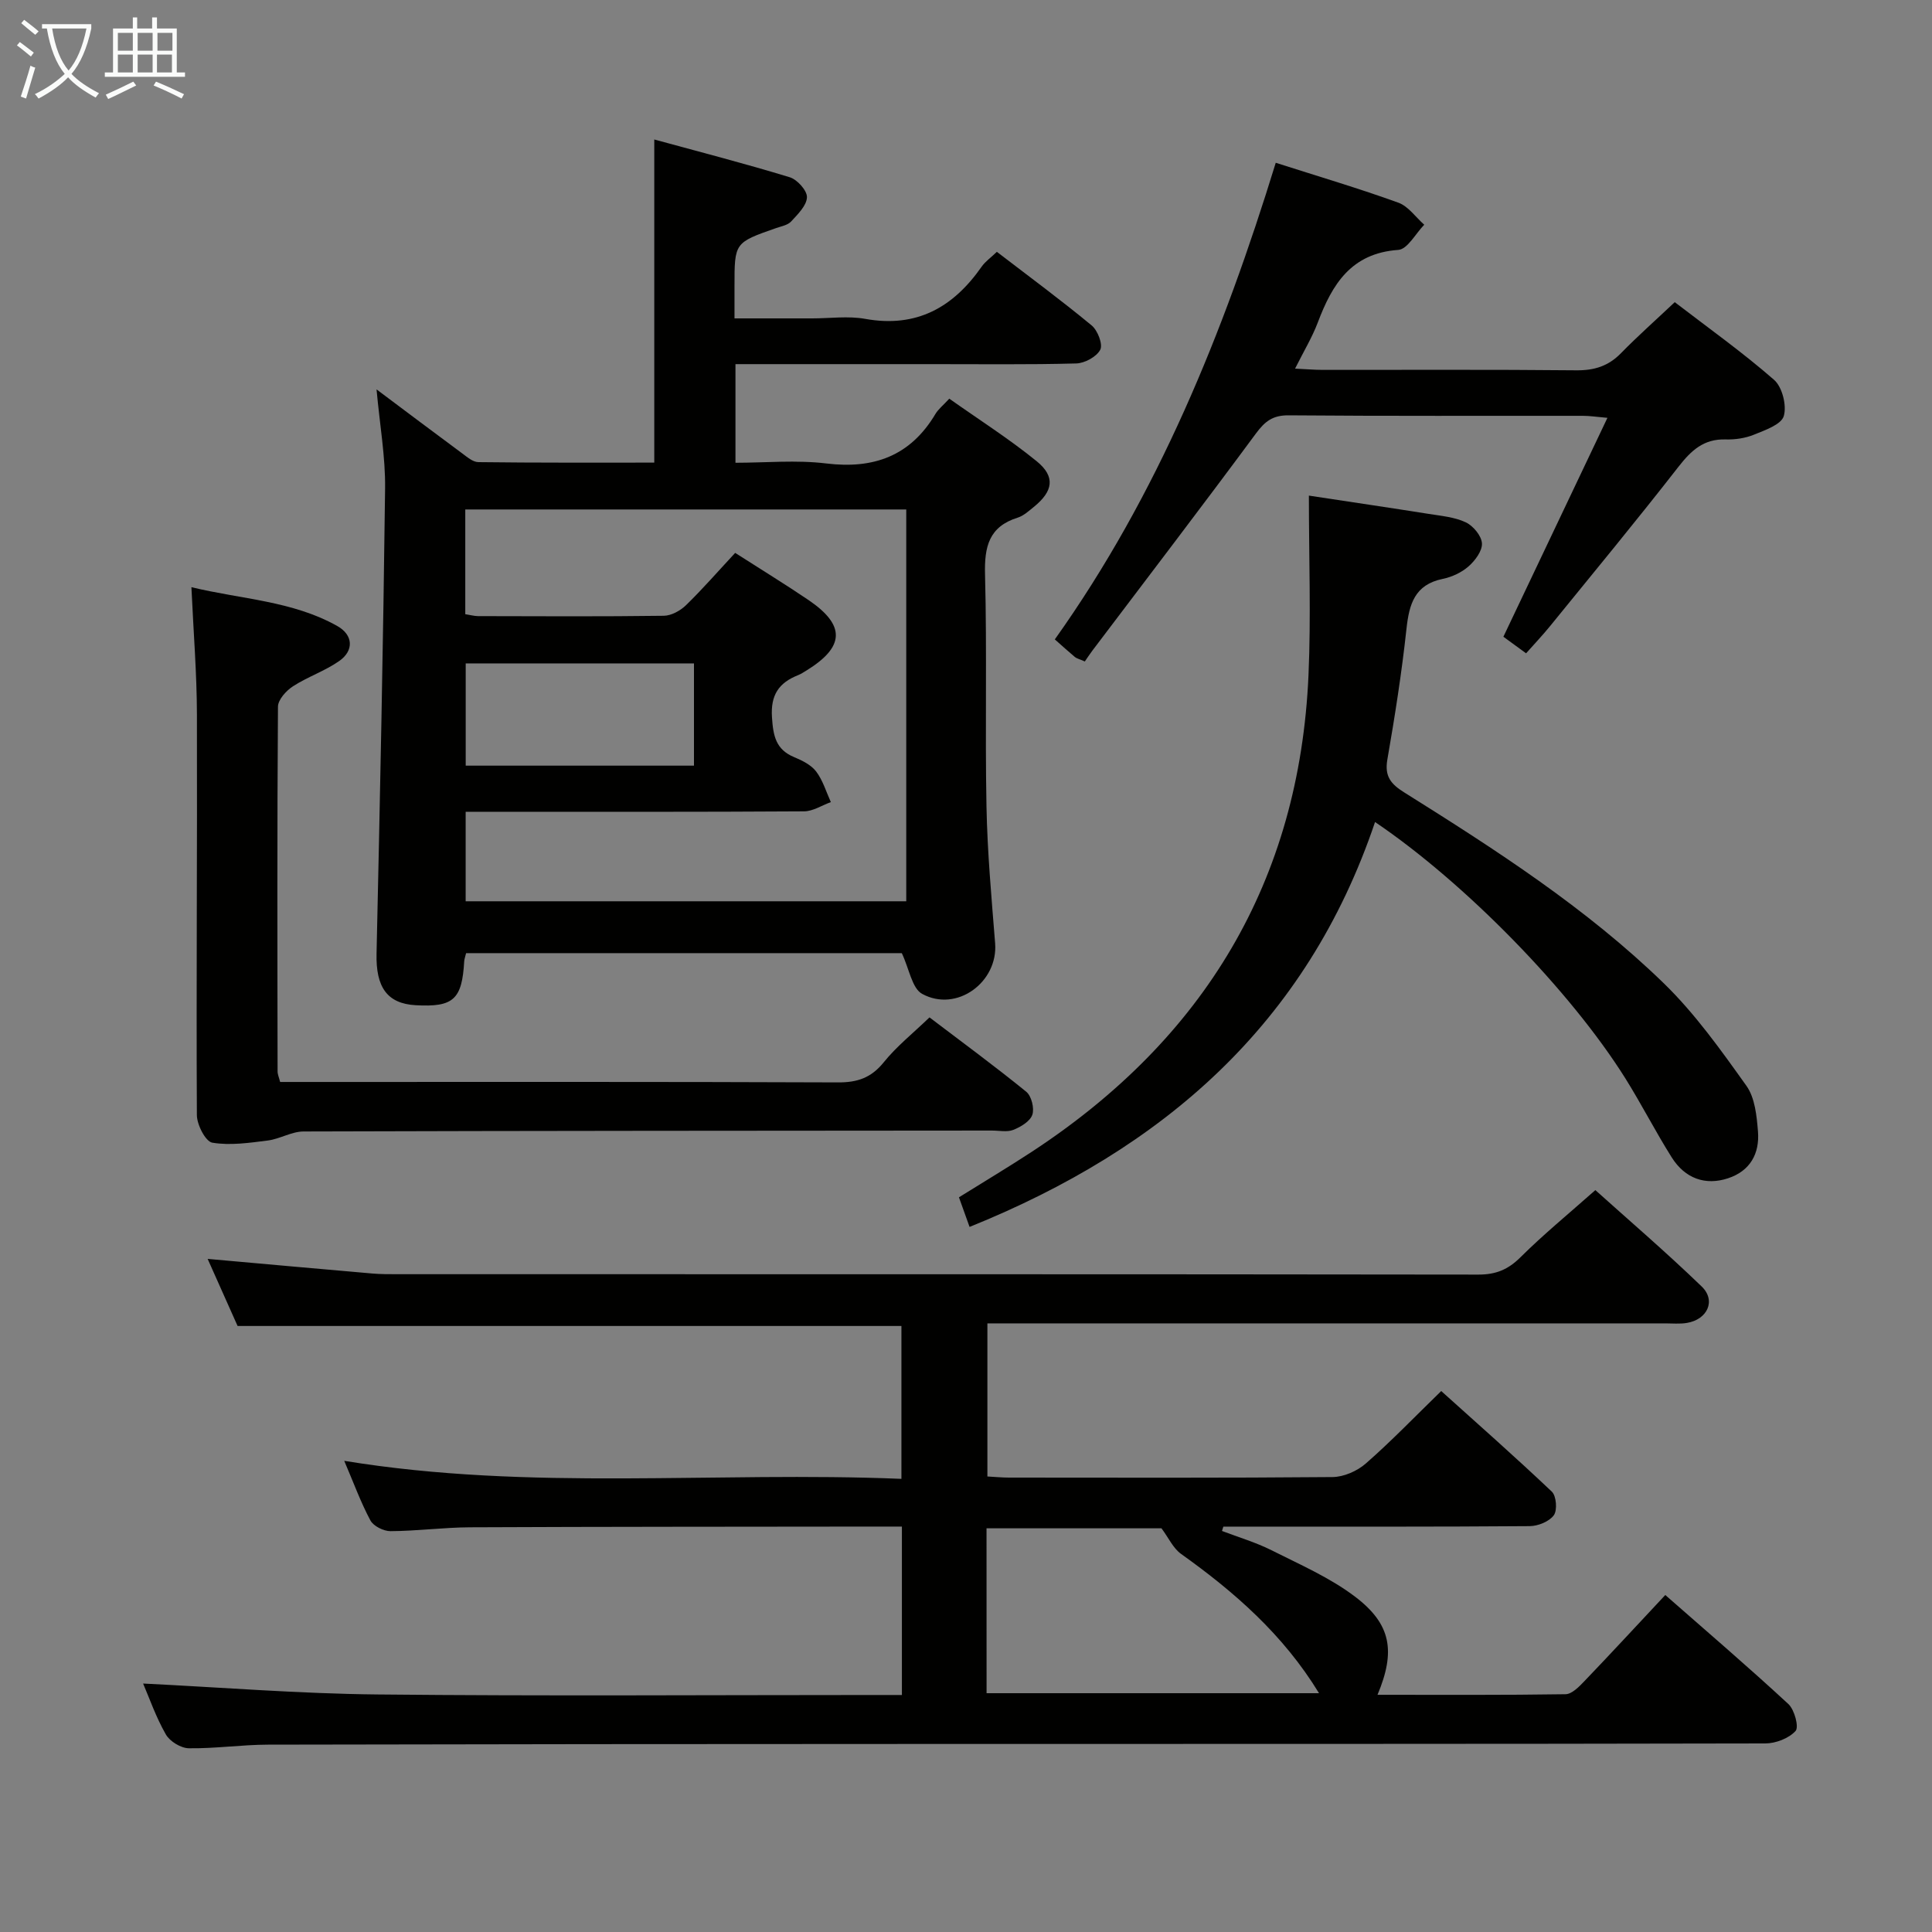 <svg enable-background="new 0 0 400 400" viewBox="0 0 400 400" xmlns="http://www.w3.org/2000/svg"><rect x="0" y="0" width="400" height="400" fill="#808080" stroke="none"/><g fill="#010100"><path d="m29.63 348.56c16.05.78 32.28 2.1 48.51 2.26 34.32.35 68.66.11 102.98.11h5.61c0-11.75 0-23 0-34.87-1.91 0-3.68 0-5.45 0-28 .04-55.99.02-83.99.15-5.48.03-10.95.77-16.43.8-1.43.01-3.54-1.04-4.17-2.22-2.02-3.77-3.49-7.84-5.42-12.34 38.59 6.31 76.86 2.14 115.36 3.73 0-10.95 0-21.32 0-31.65-45.71 0-91.29 0-137.44 0-1.9-4.27-4.05-9.07-6.2-13.89 11.51 1.03 22.82 2.05 34.12 3.03 1.66.14 3.33.14 4.99.14 74.66.01 149.31-.02 223.97.08 3.64.01 6.17-1.04 8.74-3.6 4.72-4.69 9.88-8.92 15.49-13.89 6.61 5.95 14.53 12.73 22.02 19.96 3.01 2.91 1.19 6.84-3.08 7.54-1.46.24-2.99.09-4.49.09-44.66 0-89.32 0-133.98 0-1.99 0-3.97 0-6.34 0v31.7c1.56.08 3.01.23 4.46.23 22.33.01 44.66.09 66.99-.11 2.33-.02 5.11-1.24 6.89-2.8 5.25-4.59 10.1-9.64 15.62-15.01 7.52 6.77 15.34 13.66 22.9 20.83.94.89 1.17 3.85.41 4.89-.95 1.3-3.25 2.23-4.98 2.25-19.5.15-38.99.1-58.49.1-1.65 0-3.3 0-4.95 0-.09.3-.19.6-.28.9 3.43 1.31 6.99 2.35 10.25 3.99 5.9 2.97 12.1 5.67 17.31 9.62 7.5 5.7 8.41 11.3 4.64 20.31 13.13 0 26.03.08 38.92-.12 1.33-.02 2.82-1.56 3.91-2.7 5.52-5.76 10.94-11.63 16.75-17.84 8.63 7.57 17.2 14.91 25.48 22.57 1.27 1.17 2.23 4.77 1.49 5.58-1.39 1.53-4.11 2.58-6.28 2.58-58.66.13-117.32.09-175.97.11-44.66.01-89.32.04-133.98.14-5.48.01-10.96.83-16.43.75-1.64-.02-3.93-1.42-4.75-2.86-2.05-3.57-3.42-7.54-4.71-10.54zm174.63 2h68.83c-7.43-12.17-17.51-20.95-28.55-28.83-1.65-1.17-2.59-3.33-4.07-5.31-11.51 0-23.77 0-36.22 0 .01 11.46.01 22.59.01 34.14z"/><path d="m135.46 95.78c0-22.24 0-43.97 0-66.9 9.44 2.58 18.8 4.99 28.05 7.82 1.55.47 3.6 2.75 3.56 4.13-.05 1.72-1.89 3.52-3.26 5.01-.71.78-2.06 1.01-3.15 1.39-8.59 3.01-8.59 3-8.59 12.02v6.67h16.09c3.67 0 7.43-.54 10.98.1 10.64 1.91 18.21-2.38 24.1-10.81.74-1.06 1.88-1.85 3.15-3.07 6.62 5.08 13.27 9.98 19.63 15.24 1.24 1.03 2.35 3.9 1.78 5.02-.75 1.46-3.23 2.81-5 2.85-9.99.27-19.99.13-29.99.14-11.66 0-23.32 0-34.99 0-1.79 0-3.57 0-5.55 0v20.42c6.27 0 12.6-.61 18.76.14 9.88 1.21 17.46-1.55 22.64-10.24.58-.98 1.54-1.73 2.87-3.17 6.1 4.32 12.37 8.3 18.09 12.95 3.93 3.2 3.43 6.21-.61 9.48-1.03.83-2.1 1.82-3.31 2.2-5.98 1.87-6.92 6.03-6.77 11.79.42 15.98-.01 31.99.3 47.98.18 9.46 1.04 18.91 1.79 28.35.64 8.04-7.94 14.4-15.11 10.48-2.1-1.15-2.66-5.14-4.21-8.43-29.41 0-59.8 0-90.21 0-.17.74-.36 1.2-.39 1.67-.45 7.92-2.23 9.54-10.04 9.11-5.95-.33-8.27-3.78-8.11-10.68.72-32.1 1.38-64.21 1.77-96.32.08-6.54-1.1-13.1-1.77-20.5 6.3 4.72 11.97 8.99 17.68 13.21 1.04.77 2.26 1.84 3.41 1.85 12.1.15 24.22.1 36.41.1zm16.75 18.69c5.41 3.47 10.37 6.5 15.18 9.76 7.7 5.23 7.53 9.69-.42 14.59-.57.35-1.13.72-1.75.97-3.97 1.58-5.7 4.09-5.39 8.72.25 3.83.78 6.68 4.62 8.26 1.66.69 3.51 1.61 4.54 2.98 1.38 1.83 2.06 4.19 3.03 6.32-1.85.66-3.7 1.9-5.55 1.91-21.65.14-43.3.09-64.95.09-1.74 0-3.49 0-5.11 0v18.53h91.22c0-27.29 0-54.19 0-81.12-30.6 0-60.83 0-91.3 0v21.68c1.03.16 1.83.39 2.63.4 12.82.03 25.65.1 38.47-.07 1.56-.02 3.43-1.05 4.6-2.19 3.44-3.35 6.6-6.98 10.18-10.83zm-8.53 22.88c-15.93 0-31.61 0-47.26 0v21.17h47.26c0-7.2 0-14.1 0-21.17z"/><path d="m284.69 170.19c-14.16 41.96-43.97 67.69-83.95 83.83-.8-2.24-1.45-4.05-2.2-6.13 5.21-3.25 10.31-6.29 15.26-9.54 35.49-23.32 55.23-55.87 57.11-98.58.53-12.09.08-24.23.08-37.16 9.19 1.4 16.98 2.54 24.76 3.78 2.61.42 5.38.65 7.72 1.75 1.53.72 3.25 2.78 3.35 4.34s-1.41 3.59-2.77 4.78c-1.44 1.27-3.44 2.2-5.34 2.59-5.83 1.2-6.96 5.23-7.52 10.39-.98 9.06-2.4 18.08-3.96 27.06-.59 3.43.74 5.03 3.45 6.73 18.91 11.85 37.72 23.94 53.79 39.55 6.48 6.3 11.84 13.84 17.11 21.23 1.77 2.48 2.13 6.23 2.39 9.46.36 4.54-1.59 8.16-6.2 9.68-4.66 1.54-8.89.08-11.67-4.34-3.36-5.34-6.24-10.99-9.59-16.35-11.39-18.15-33.13-40.42-51.82-53.07z"/><path d="m192.44 210.64c6.66 5.06 13.49 10.07 20.04 15.4 1.08.88 1.71 3.44 1.25 4.77-.47 1.36-2.4 2.51-3.94 3.12-1.3.51-2.96.13-4.46.14-47.5.04-95 .04-142.5.19-2.46.01-4.88 1.55-7.38 1.87-3.81.48-7.78 1.07-11.49.45-1.4-.23-3.19-3.71-3.2-5.72-.14-27.66.09-55.33.01-82.99-.02-8.45-.71-16.91-1.14-26.3 10.38 2.51 20.91 2.82 30.2 8.04 3.29 1.85 3.5 5.07.41 7.24-2.97 2.08-6.55 3.27-9.6 5.25-1.4.91-3.08 2.77-3.09 4.21-.18 25.17-.12 50.33-.08 75.5 0 .63.29 1.26.53 2.2h5.51c36.67 0 73.33-.06 110 .09 4.01.02 6.85-.95 9.43-4.13 2.68-3.33 6.1-6.05 9.5-9.33z"/><path d="m264.13 33.7c9.01 2.88 17.28 5.33 25.38 8.26 2.07.75 3.59 3 5.36 4.57-1.78 1.82-3.46 5.07-5.37 5.21-9.77.68-13.68 7.12-16.67 15.04-1.16 3.07-2.9 5.93-4.7 9.54 2.24.1 3.98.26 5.73.26 17.49.02 34.98-.09 52.46.09 3.77.04 6.68-.87 9.3-3.56 3.37-3.45 6.98-6.65 11.12-10.55 6.87 5.28 14 10.35 20.56 16.08 1.7 1.48 2.66 5.33 2.01 7.51-.53 1.76-3.88 2.91-6.18 3.85-1.8.73-3.91 1.04-5.86.98-4.53-.14-7.13 2.28-9.76 5.66-8.69 11.15-17.69 22.05-26.61 33.02-1.57 1.93-3.3 3.74-4.94 5.6-1.98-1.44-3.44-2.51-4.7-3.43 7.14-15.03 14.17-29.83 21.54-45.32-2.3-.2-3.67-.42-5.04-.42-20.32-.02-40.64.07-60.95-.1-3.28-.03-4.9 1.22-6.76 3.73-11.16 15.1-22.57 30.01-33.89 44.99-.6.79-1.13 1.63-1.56 2.24-1.18-.52-1.69-.62-2.05-.92-1.27-1.06-2.5-2.18-4.16-3.65 21.32-29.94 34.92-63.49 45.74-98.68z"/></g><path d="m6.4 11.7c-1-.8-1.9-1.6-2.9-2.3l.6-.7c.9.7 1.9 1.4 2.9 2.2zm-2.1 8.3c.7-2.1 1.4-4.2 2-6.4.2.1.6.3 1 .4-.7 2.3-1.3 4.4-1.9 6.4zm3-12.8c-1.1-.9-2.1-1.7-2.9-2.4l.6-.7c1 .8 2 1.5 3 2.4zm1.4-1.3v-.9h10.2v.9c-.9 4.2-2.3 7.3-4.1 9.4 1.3 1.4 3.2 2.7 5.7 4-.2.2-.4.5-.7.9-2.5-1.4-4.4-2.7-5.7-4.2-1.4 1.5-3.5 3-6.1 4.4 0 0 0 0-.1-.1-.3-.4-.5-.7-.7-.8 2.7-1.3 4.7-2.8 6.2-4.2-1.8-2.2-3-5.3-3.7-9.4zm9.2 0h-7.1c.6 3.8 1.7 6.7 3.4 8.7 1.7-2 2.9-4.8 3.7-8.7z" fill="#fafbfa"/><path d="m31.6 3.6h.9v2.3h4.1v9.1h1.7v.9h-16.6v-.9h1.7v-9.1h4.1v-2.3h.9v2.3h3.1v-2.3zm-4 13.3.6.8c-1.9.9-3.8 1.9-5.8 2.8-.2-.3-.3-.6-.5-.9 2-.9 3.9-1.8 5.7-2.7zm-3.2-10.1v3.7h3.1v-3.7zm0 4.5v3.7h3.1v-3.7zm4.1-4.5v3.7h3.1v-3.7zm0 4.5v3.7h3.1v-3.7zm9.1 9.1c-2.1-1.1-4.1-2-5.8-2.7l.5-.8c2.2.9 4.1 1.8 5.8 2.6zm-1.9-13.6h-3.1v3.7h3.1zm-3.2 4.5v3.7h3.1v-3.7z" fill="#fafbfa"/></svg>